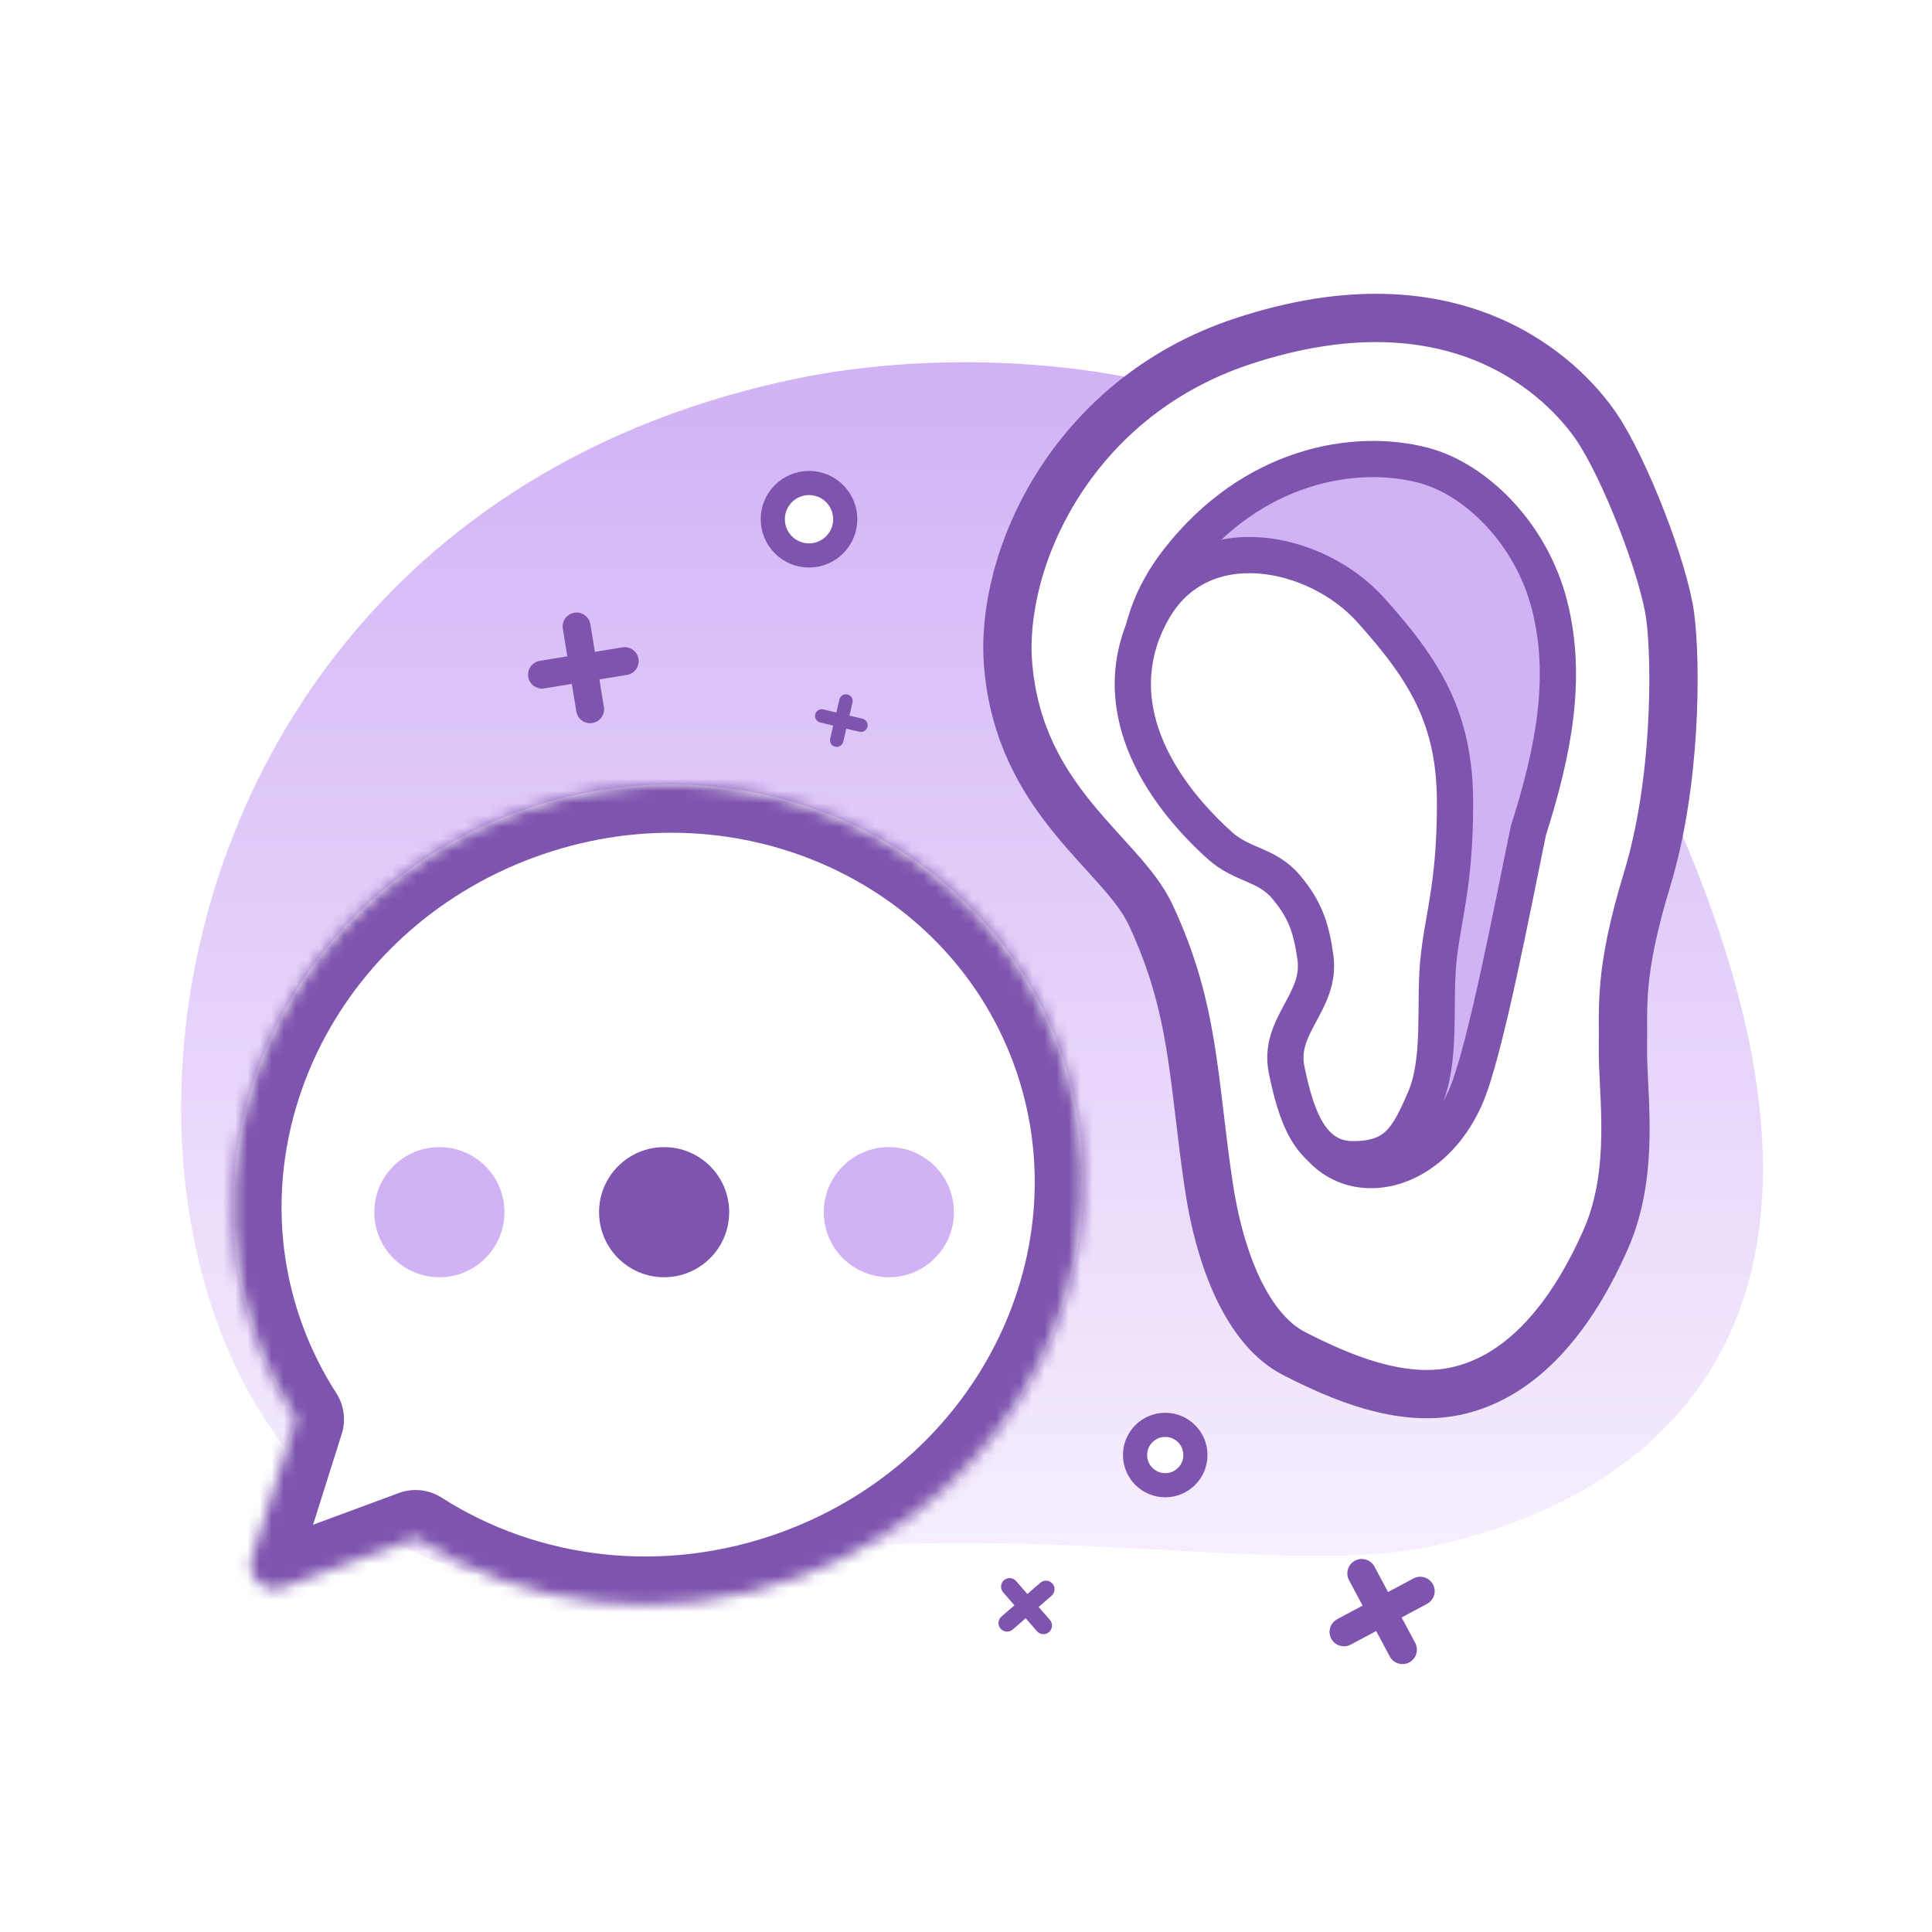 <svg width="160" height="160" viewBox="0 0 160 160" fill="none" xmlns="http://www.w3.org/2000/svg">
<rect width="160" height="160" fill="white"/>
<path d="M53.208 130.255C81.245 124.569 104.697 130.864 118.207 128.12C131.716 125.376 157.859 114.186 139.907 70.558C121.955 26.93 81.158 28.274 66.291 31.287C-3.3 45.387 3.549 140.314 53.208 130.255Z" fill="url(#paint0_linear_33_348)" style="mix-blend-mode:darken"/>
<mask id="path-2-inside-1_33_348" fill="white">
<path fill-rule="evenodd" clip-rule="evenodd" d="M24.489 117.542C23.228 115.587 22.162 113.471 21.325 111.207C14.857 93.72 24.469 74.05 42.794 67.272C61.118 60.494 81.217 69.176 87.684 86.663C94.152 104.151 84.541 123.821 66.216 130.599C55.128 134.7 43.392 133.141 34.418 127.397L23.407 131.469C21.853 132.044 20.359 130.621 20.858 129.042L24.489 117.542Z"/>
</mask>
<path fill-rule="evenodd" clip-rule="evenodd" d="M24.489 117.542C23.228 115.587 22.162 113.471 21.325 111.207C14.857 93.72 24.469 74.05 42.794 67.272C61.118 60.494 81.217 69.176 87.684 86.663C94.152 104.151 84.541 123.821 66.216 130.599C55.128 134.7 43.392 133.141 34.418 127.397L23.407 131.469C21.853 132.044 20.359 130.621 20.858 129.042L24.489 117.542Z" fill="white"/>
<path d="M24.489 117.542L27.85 115.373C28.495 116.374 28.662 117.61 28.303 118.746L24.489 117.542ZM34.418 127.397L33.03 123.645C34.206 123.21 35.518 123.352 36.574 124.028L34.418 127.397ZM23.407 131.469L22.019 127.717L23.407 131.469ZM20.858 129.042L17.043 127.838L17.043 127.838L20.858 129.042ZM25.077 109.82C25.812 111.808 26.746 113.662 27.85 115.373L21.127 119.71C19.71 117.513 18.513 115.135 17.573 112.595L25.077 109.82ZM44.181 71.024C27.761 77.097 19.436 94.568 25.077 109.82L17.573 112.595C10.279 92.872 21.177 71.002 41.406 63.52L44.181 71.024ZM83.933 88.051C78.292 72.799 60.601 64.95 44.181 71.024L41.406 63.52C61.635 56.038 84.141 65.553 91.436 85.276L83.933 88.051ZM64.828 126.847C81.248 120.774 89.574 103.303 83.933 88.051L91.436 85.276C98.731 104.999 87.833 126.869 67.603 134.351L64.828 126.847ZM36.574 124.028C44.499 129.101 54.925 130.51 64.828 126.847L67.603 134.351C55.332 138.889 42.284 137.182 32.261 130.765L36.574 124.028ZM22.019 127.717L33.03 123.645L35.805 131.148L24.794 135.221L22.019 127.717ZM24.672 130.246C25.176 128.65 23.583 127.139 22.019 127.717L24.794 135.221C20.123 136.948 15.542 132.592 17.043 127.838L24.672 130.246ZM28.303 118.746L24.672 130.246L17.043 127.838L20.674 116.337L28.303 118.746Z" fill="#7E54AF" mask="url(#path-2-inside-1_33_348)"/>
<path fill-rule="evenodd" clip-rule="evenodd" d="M47.565 50.746C46.935 50.849 46.508 51.444 46.611 52.074L46.983 54.356L44.701 54.729C44.071 54.832 43.643 55.427 43.746 56.057C43.849 56.688 44.444 57.115 45.074 57.012L47.356 56.639L47.73 58.922C47.832 59.552 48.427 59.98 49.057 59.877C49.688 59.774 50.115 59.179 50.012 58.549L49.639 56.266L51.922 55.893C52.552 55.79 52.98 55.196 52.877 54.565C52.774 53.935 52.179 53.508 51.549 53.611L49.266 53.983L48.893 51.701C48.79 51.071 48.196 50.643 47.565 50.746Z" fill="#7E54AF"/>
<path fill-rule="evenodd" clip-rule="evenodd" d="M70.19 57.513C69.891 57.442 69.591 57.627 69.52 57.926L69.264 59.008L68.182 58.751C67.883 58.68 67.584 58.865 67.513 59.164C67.442 59.462 67.627 59.762 67.926 59.833L69.007 60.089L68.751 61.171C68.68 61.47 68.865 61.77 69.164 61.84C69.462 61.911 69.762 61.726 69.833 61.428L70.089 60.346L71.171 60.602C71.47 60.673 71.769 60.488 71.84 60.19C71.911 59.891 71.726 59.591 71.428 59.52L70.346 59.264L70.602 58.182C70.673 57.883 70.488 57.584 70.19 57.513Z" fill="#7E54AF"/>
<circle cx="67" cy="43" r="3" fill="white" stroke="#7E54AF" stroke-width="2"/>
<path d="M102.877 28.276C88.648 32.995 82.763 46.439 83.49 55.075C84.442 66.378 92.895 70.634 95.287 75.752C98.931 83.55 98.786 89.269 100.089 98.1C101.031 104.477 103.371 110.147 107.167 112.093C110.963 114.039 115.919 116.17 120.492 115.222C126.123 114.054 130.224 108.935 133.011 102.566C135.478 96.927 134.349 90.371 134.405 86.868C134.461 83.364 134.021 80.668 136.423 72.77C138.825 64.871 138.829 54.98 138.326 51.081C137.822 47.18 134.533 38.731 132.184 35.302C129.517 31.408 120.662 22.378 102.877 28.276Z" fill="white" stroke="#7E54AF" stroke-width="4"/>
<path d="M97.561 46.413C93.141 52.078 93.076 59.015 97.906 66.6C99.906 69.74 107.073 70.85 108.942 75.652C110.811 80.455 106 85 107.793 91.999C109.563 98.91 118 98.5 121.372 90.861C122.997 87.179 125.373 74.556 126.574 68.789C128.677 62.193 129.847 56.116 128.33 50.132C126.813 44.148 122.172 39.638 117.838 38.52C112.182 37.062 103.749 38.483 97.561 46.413Z" fill="#D1B2F5" stroke="#7E54AF" stroke-width="3"/>
<path d="M113.5 50.5C109 45.5 99.5 43.5 95.5 50.5C91.5 57.5 95.129 64.697 101 70.004C102.901 71.723 104.917 71.528 106.552 73.5C108.105 75.373 108.588 76.849 108.933 79.257C109.466 82.979 105.795 84.903 106.552 88.587C107.276 92.106 108.407 95.984 112 96C115.605 96.016 116.579 94.313 118 91C119.374 87.798 118.785 83.279 119.099 79.809C119.444 75.995 120.5 73.5 120.5 66.5C120.5 59.5 118 55.5 113.5 50.5Z" fill="white" stroke="#7E54AF" stroke-width="3"/>
<circle r="5.388" transform="matrix(-1 0 0 1 73.612 100.388)" fill="#D1B2F5"/>
<circle r="5.388" transform="matrix(-1 0 0 1 55 100.388)" fill="#7E54AF"/>
<circle r="5.388" transform="matrix(-1 0 0 1 36.388 100.388)" fill="#D1B2F5"/>
<path fill-rule="evenodd" clip-rule="evenodd" d="M118.671 131.211C118.36 130.629 117.637 130.41 117.056 130.72L114.951 131.845L113.826 129.74C113.515 129.158 112.792 128.939 112.211 129.249C111.629 129.56 111.41 130.283 111.72 130.864L112.845 132.97L110.74 134.095C110.158 134.405 109.939 135.128 110.249 135.71C110.56 136.291 111.283 136.511 111.864 136.2L113.97 135.075L115.095 137.181C115.405 137.762 116.128 137.982 116.71 137.671C117.291 137.36 117.511 136.637 117.2 136.056L116.075 133.951L118.181 132.826C118.762 132.515 118.982 131.792 118.671 131.211Z" fill="#7E54AF"/>
<path fill-rule="evenodd" clip-rule="evenodd" d="M83.146 130.866C82.85 131.124 82.819 131.573 83.076 131.87L84.01 132.943L82.936 133.876C82.64 134.134 82.609 134.583 82.866 134.879C83.124 135.175 83.573 135.207 83.87 134.949L84.943 134.016L85.876 135.089C86.134 135.385 86.583 135.417 86.879 135.159C87.175 134.901 87.207 134.452 86.949 134.156L86.016 133.083L87.089 132.149C87.385 131.892 87.417 131.443 87.159 131.146C86.901 130.85 86.452 130.819 86.156 131.076L85.083 132.01L84.149 130.936C83.892 130.64 83.443 130.609 83.146 130.866Z" fill="#7E54AF"/>
<circle cx="96.5" cy="120.5" r="2.5" fill="white" stroke="#7E54AF" stroke-width="2"/>
<defs>
<linearGradient id="paint0_linear_33_348" x1="80.499" y1="30" x2="80.499" y2="131" gradientUnits="userSpaceOnUse">
<stop stop-color="#D1B2F5"/>
<stop offset="1" stop-color="#F7F0FE"/>
</linearGradient>
</defs>
</svg>
